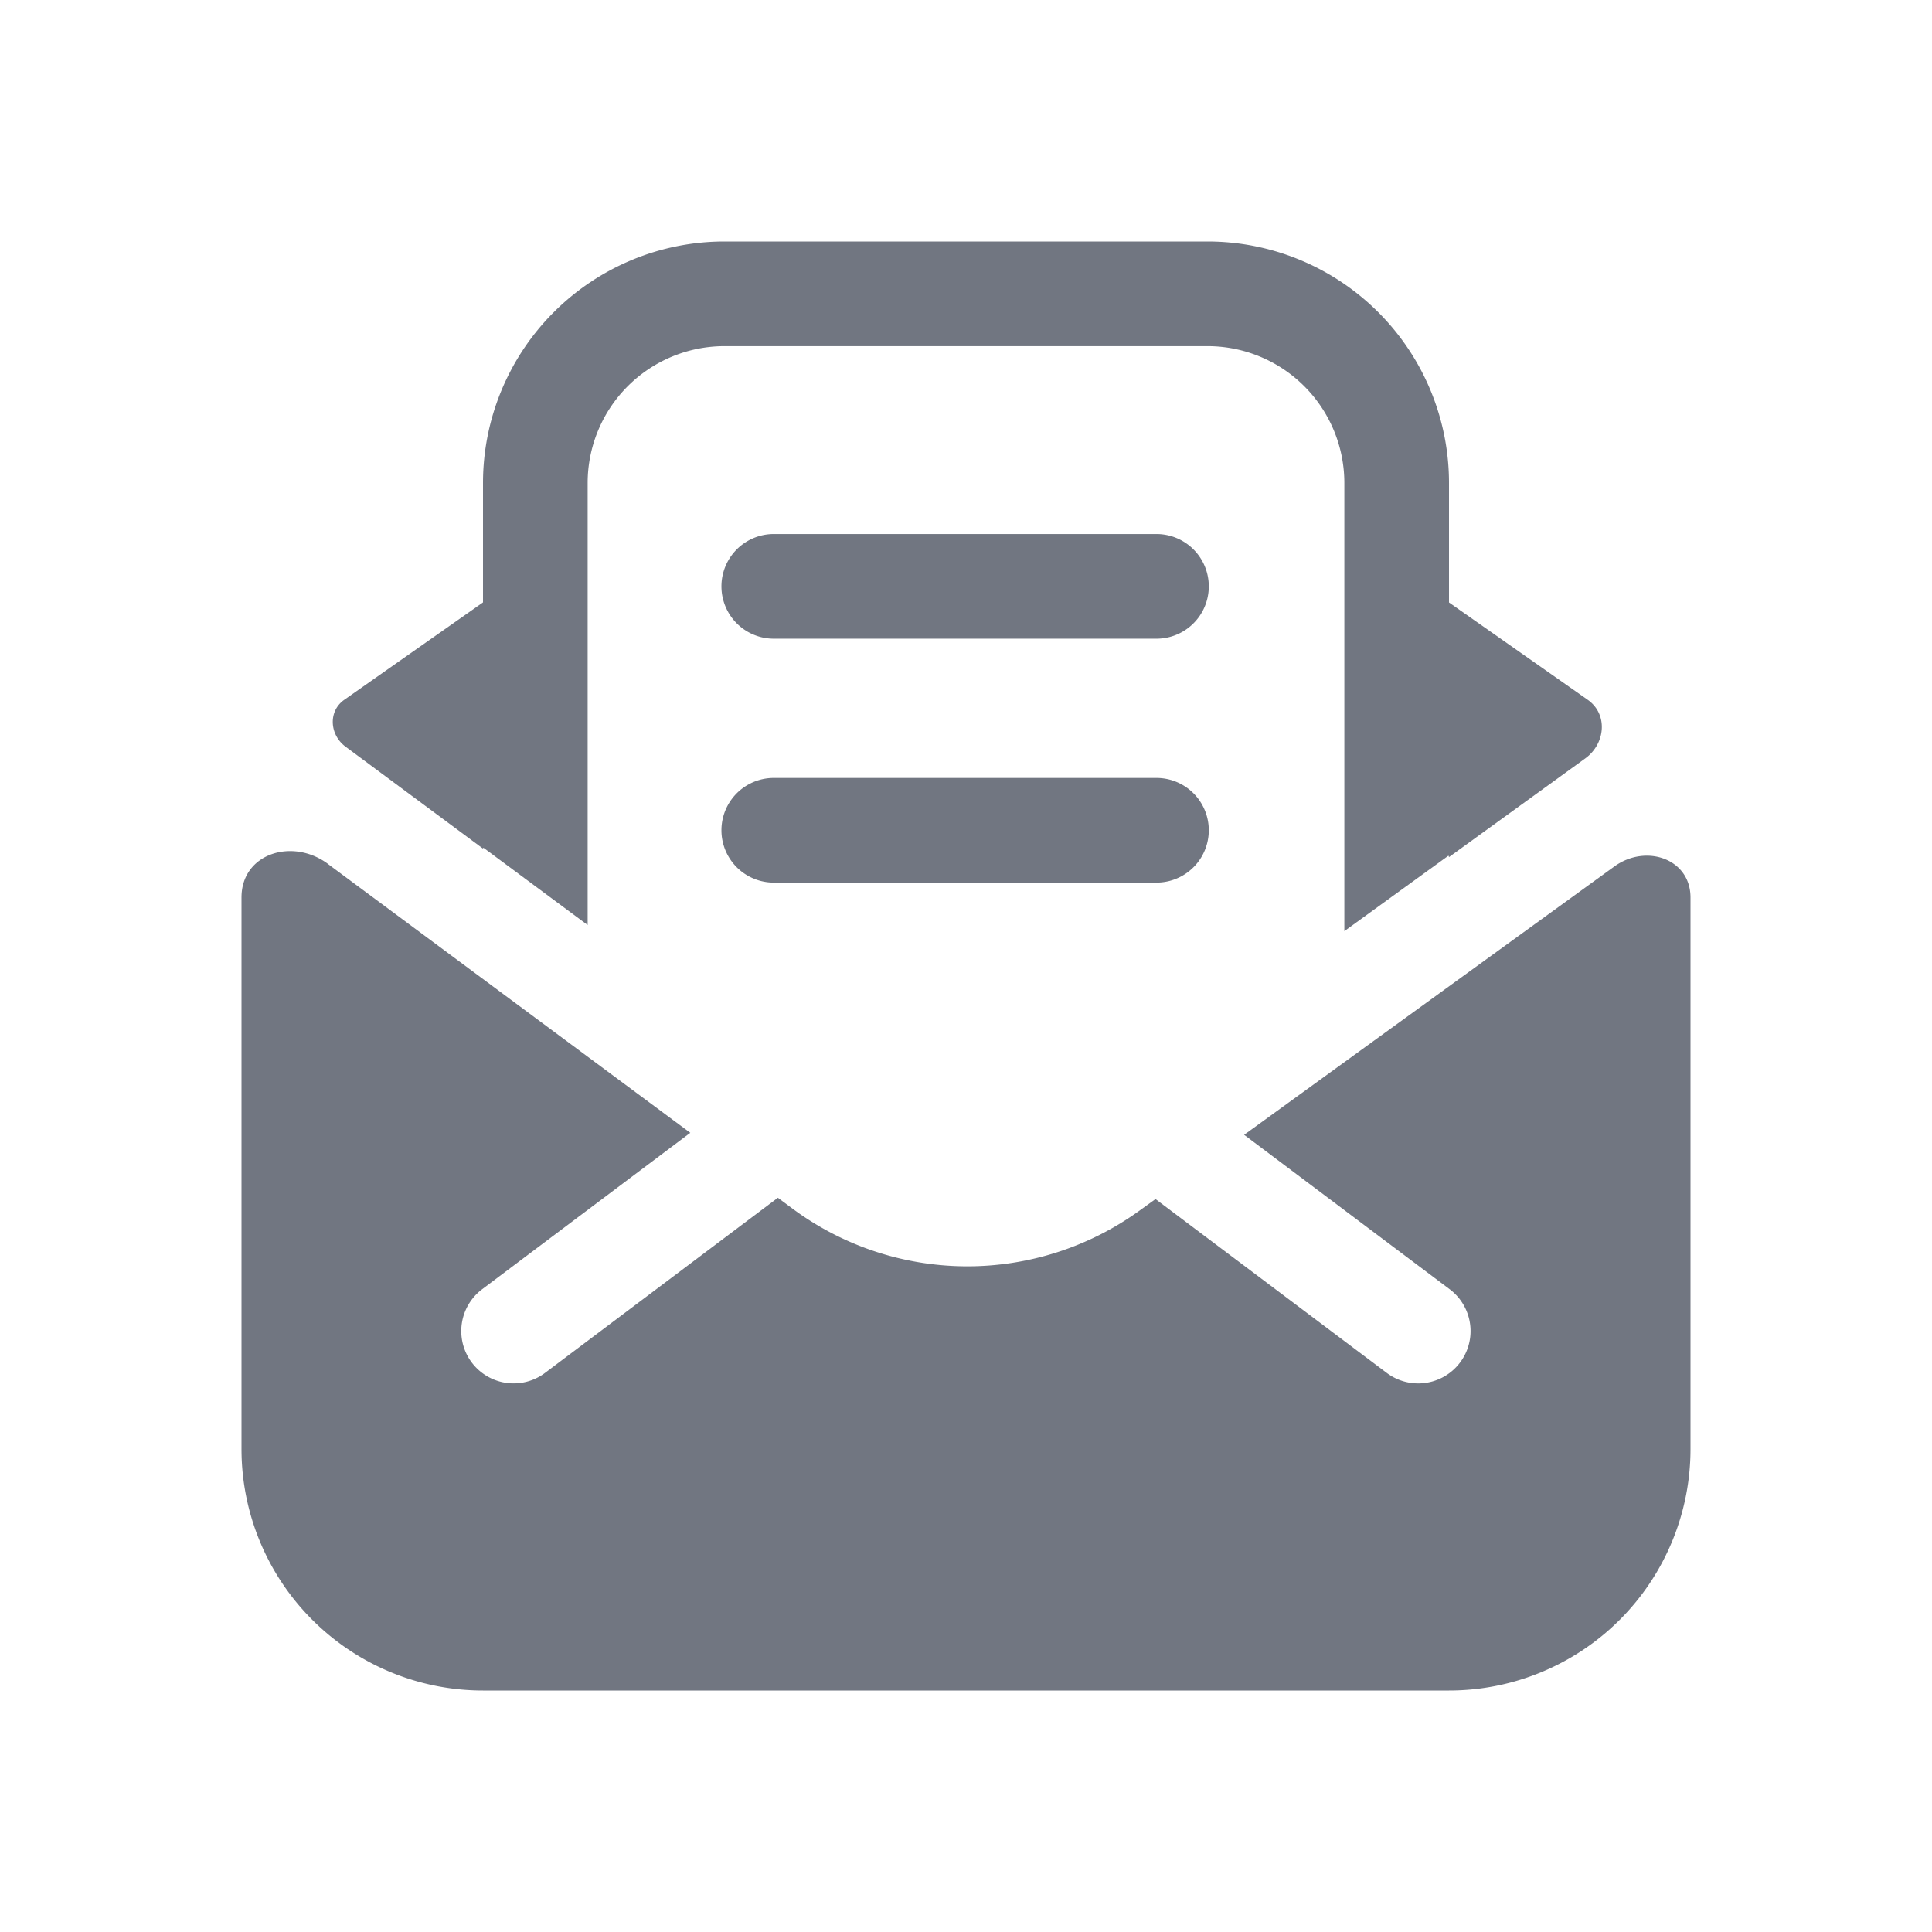 <svg viewBox="0 0 24 24" fill="none" xmlns="http://www.w3.org/2000/svg"><path d="M15 4.3H9A1.7 1.7 0 007.3 6v5.491l-1.296-.961-.004.012-1.708-1.267c-.198-.147-.218-.44-.015-.582L6 7.483V6a3 3 0 013-3h6a3 3 0 013 3v1.484l1.723 1.209c.255.179.221.546-.03.728L18 10.647l-.006-.018-1.294.938V6A1.7 1.7 0 0015 4.3z" fill="#717681"/><path d="M4.073 10.731c-.44-.326-1.073-.13-1.073.418V18a3 3 0 003 3h12a3 3 0 003-3v-6.851c0-.483-.554-.669-.945-.386l-4.6 3.334 2.553 1.918a.65.65 0 11-.781 1.04l-2.873-2.16-.195.141a3.65 3.65 0 01-4.317-.024l-.179-.133-2.893 2.176a.65.65 0 01-.78-1.04l2.585-1.943-4.502-3.34zM8.962 7.284a.65.65 0 01.65-.65h4.754a.65.65 0 110 1.3H9.612a.65.65 0 01-.65-.65z" fill="#717681"/><path d="M9.612 9.664a.65.65 0 000 1.3h4.754a.65.65 0 100-1.3H9.612z" fill="#717681"/></svg>